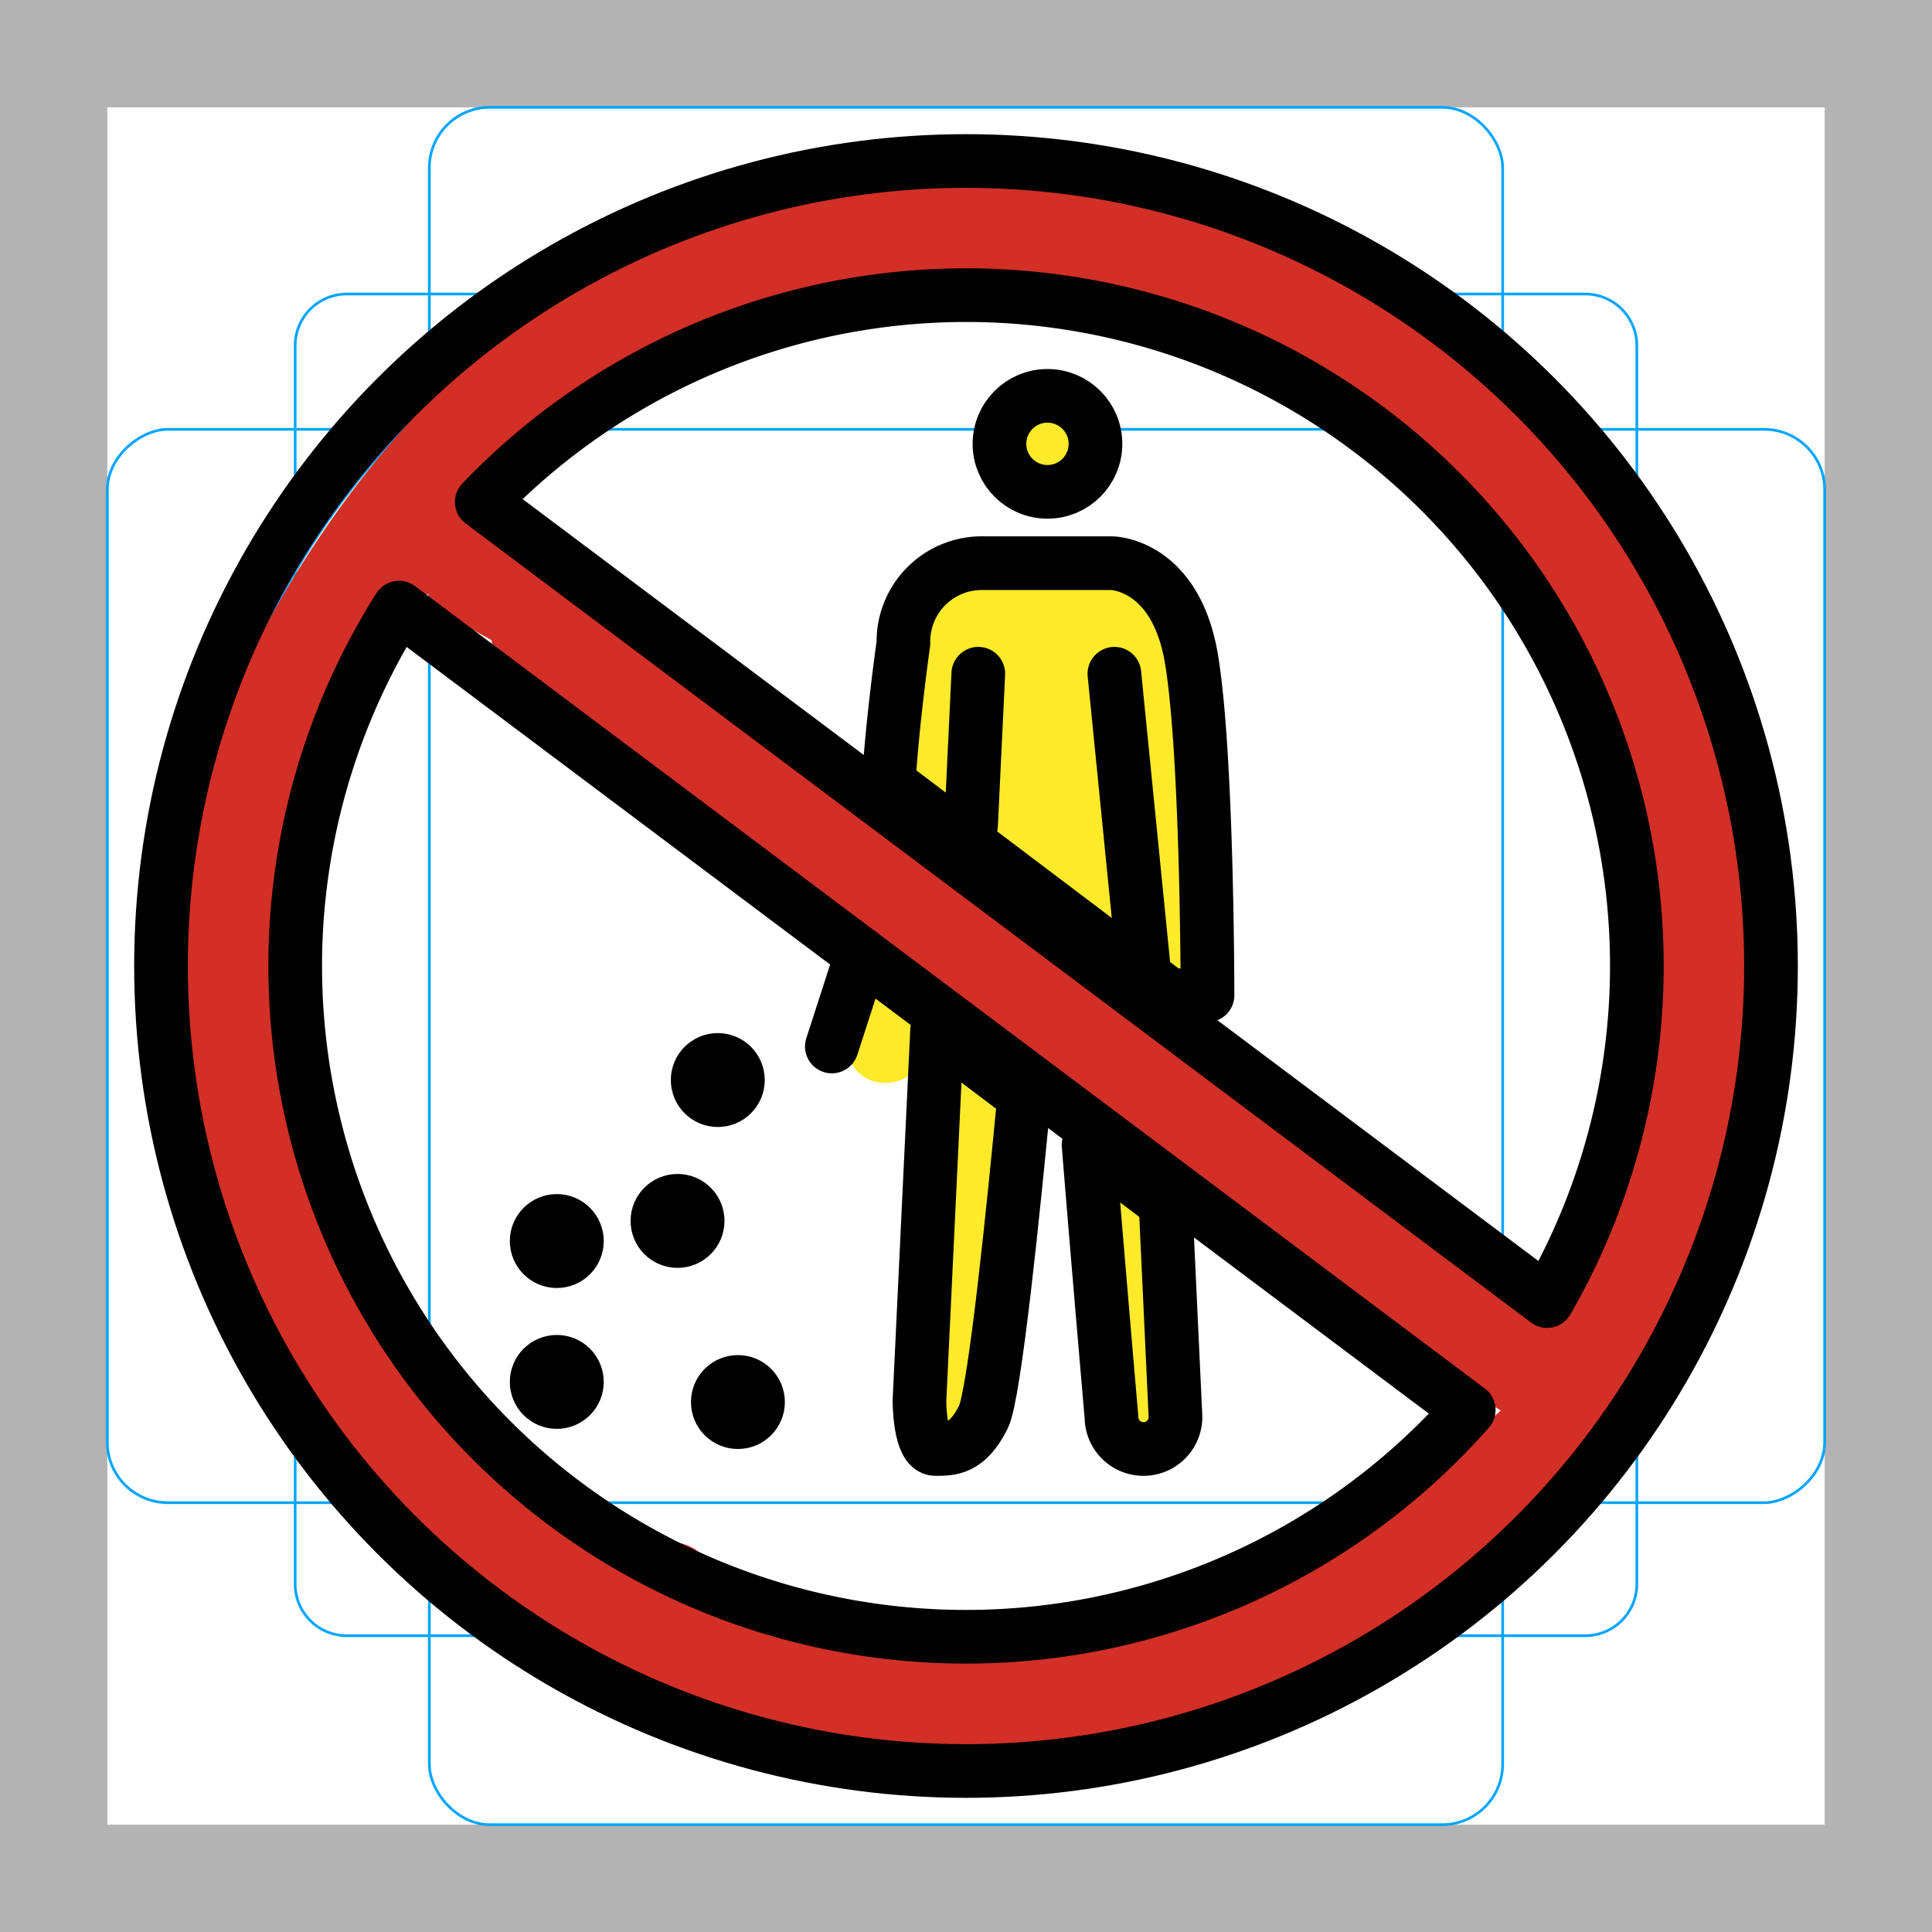 <svg id="emoji" xmlns="http://www.w3.org/2000/svg" viewBox="0 0 72 72">
  <g id="grid">
    <path d="M68,4V68H4V4H68m4-4H0V72H72V0Z" fill="#b3b3b3"/>
    <path d="M12.923,10.958H59.077A1.923,1.923,0,0,1,61,12.881V59.035a1.923,1.923,0,0,1-1.923,1.923H12.923A1.923,1.923,0,0,1,11,59.035V12.881a1.923,1.923,0,0,1,1.923-1.923Z" fill="none" stroke="#00a5ff" stroke-miterlimit="10" stroke-width="0.1"/>
    <rect x="16" y="4" width="40" height="64" rx="2.254" ry="2.254" fill="none" stroke="#00a5ff" stroke-miterlimit="10" stroke-width="0.1"/>
    <rect x="16" y="4" width="40" height="64" rx="2.254" ry="2.254" transform="translate(72) rotate(90)" fill="none" stroke="#00a5ff" stroke-miterlimit="10" stroke-width="0.1"/>
    <circle cx="36" cy="36" r="29" fill="none" stroke="#00a5ff" stroke-miterlimit="10" stroke-width="0.1"/>
  </g>
  <g id="color">
    <path d="M44.367,51.948a20.262,20.262,0,0,1-.361-3.468c.012-1.251.225-2.51-.431-3.632a1.501,1.501,0,0,0-2.59,1.514c.248.424.03,1.397.024,1.871-.007.554-.015,1.11.001,1.664a22.692,22.692,0,0,0,.466,2.847c.293,1.902,3.184,1.094,2.893-.797Z" fill="#fcea2b"/>
    <path d="M37.209,52.293c-.055-3.709,1.254-7.461.762-11.186-.249-1.887-3.252-1.911-3,0,.491,3.725-.817,7.467-.762,11.186a1.501,1.501,0,0,0,3,0Z" fill="#fcea2b"/>
    <path d="M34.305,39.63l.527-.699a1.51,1.51,0,0,0-.538-2.052,1.537,1.537,0,0,0-2.052.538l-.527.699a1.51,1.51,0,0,0,.538,2.052,1.537,1.537,0,0,0,2.052-.538Z" fill="#fcea2b"/>
    <path d="M16.637,22.928l4.965,2.739c1.692.933,3.207-1.657,1.514-2.59l-4.965-2.739c-1.692-.933-3.207,1.657-1.514,2.591Z" fill="#d22f27"/>
    <path d="M19.092,24.96c5.14,2.454,8.286,7.929,13.658,10.076A1.51,1.51,0,0,0,34.649,33.59c-.005-2.051-2.201-3.217-3.665-4.342-2.435-1.87-4.926-3.662-7.456-5.4-1.595-1.096-3.098,1.503-1.514,2.59,1.79,1.229,3.561,2.482,5.304,3.776.923.685,1.848,1.371,2.745,2.091.417.334,1.587,1.428,1.586,1.285l1.899-1.446c-5.031-2.011-8.056-7.441-12.941-9.774-1.734-.828-3.257,1.758-1.514,2.59Z" fill="#d22f27"/>
    <path d="M32.051,34.617c4.388,3.101,8.136,6.973,12.41,10.221a141.32,141.32,0,0,0,12.117,8.117,1.519,1.519,0,0,0,2.257-1.295c.39-3.673-6.299-6.727-8.82-8.524-2.799-1.996-5.894-3.54-8.682-5.526-.445-.317-6.643-4.938-6.65-4.847l-1.101,1.446c-.109.045,3.475,2.83,3.479,2.833a60.791,60.791,0,0,1,6.326,4.58c1.457,1.253,3.588-.86,2.121-2.121-2.695-2.318-5.75-4.02-8.502-6.228-1.155-.926-2.523-2.657-4.221-1.956a1.592,1.592,0,0,0-1.101,1.446c-.078,1.014.384,1.362,1.003,2.048,1.829,2.027,4.85,3.795,7.132,5.389,2.812,1.964,5.876,3.531,8.682,5.526,1.109.789,7.482,4.539,7.334,5.934l2.257-1.295a122.34,122.34,0,0,1-13.861-9.501c-3.588-2.926-6.878-6.159-10.667-8.837-1.58-1.117-3.08,1.484-1.514,2.59Z" fill="#d22f27"/>
    <path d="M56.436,52.116c-4.497,4.04-8.996,7.376-15.116,8.173-5.439.708-11.015.775-16.021-1.744l.538,2.052.549-.845a1.514,1.514,0,0,0-.896-2.204c-2.135-.609-4.018-.924-5.798-2.453-2.168-1.863-3.845-4.978-5.125-7.538a34.824,34.824,0,0,1-3.446-17.715,1.51,1.51,0,0,0-2.257-1.295c-4.804,3.13-2.067,12.497-.65,16.785A28.211,28.211,0,0,0,21.571,61.733C34.647,68.837,51.2,66.298,59.594,53.588c1.067-1.616-1.53-3.12-2.59-1.514C50.111,62.511,37.249,64.956,26.002,60.462A24.831,24.831,0,0,1,13.306,49.694a34.751,34.751,0,0,1-3.17-8.524c-.52-2.135-2.082-8.518.242-10.032L8.121,29.842A37.692,37.692,0,0,0,12.718,50.476a30.624,30.624,0,0,0,5.95,7.89,8.185,8.185,0,0,0,3.224,2.099c.898.222,1.962-.263,2.8-.024l-.896-2.204-.549.845a1.511,1.511,0,0,0,.538,2.052c5.936,2.987,12.51,2.988,18.967,1.963,6.3-1,11.156-4.682,15.806-8.86,1.439-1.293-.688-3.409-2.121-2.121Z" fill="#d22f27"/>
    <path d="M11.51,30.127a11.302,11.302,0,0,1,2.434-6.005c.495-.614,1.557-2.017,2.378-2.098.794-.078,2.057,1.163,2.717,1.635,1.573,1.125,3.073-1.476,1.514-2.59-1.164-.833-2.559-2.248-4.105-2.231-1.536.017-2.984,1.395-3.985,2.433A14.59,14.59,0,0,0,8.51,30.127c-.186,1.92,2.815,1.907,3,0Z" fill="#d22f27"/>
    <path d="M9.918,30.425c3.711-9.836,10.47-18.558,21.366-20.568A31.724,31.724,0,0,1,46.814,11.08c4.968,1.806,9.286,6.835,12.428,10.915,1.162,1.508,3.769.016,2.591-1.514-3.397-4.41-7.631-9.384-12.819-11.745C44.189,6.54,37.372,6.048,32.19,6.71c-12.76,1.629-20.864,11.519-25.165,22.918-.682,1.808,2.217,2.59,2.893.797Z" fill="#d22f27"/>
    <path d="M60.611,21.291c-1.492-1.086-2.188-3.234-3.429-4.615a26.053,26.053,0,0,0-5.226-4.337A27.384,27.384,0,0,0,40.46,8.64a33.512,33.512,0,0,0-14.117,1.38,27.257,27.257,0,0,0-6.287,2.802c-2.047,1.324-3.378,3.377-5.393,4.735-1.593,1.073-.093,3.674,1.514,2.59,3.872-2.61,6.241-5.711,10.963-7.235A31.045,31.045,0,0,1,39.649,11.544a23.461,23.461,0,0,1,13.027,5.095c2.588,2.144,3.764,5.31,6.42,7.243,1.563,1.137,3.062-1.464,1.514-2.59Z" fill="#d22f27"/>
    <path d="M58.764,23.119c.126,2.785,1.361,5.238,1.739,7.998a38.027,38.027,0,0,1,.219,8.714c-.326,3.655-.638,6.381-2.581,9.575-.702,1.155-1.364,2.231-1.135,3.625A1.46,1.46,0,0,0,58.053,54.08c1.46.332,2.144-.598,2.863-1.748a22.586,22.586,0,0,0,3.578-8.648c.561-3.949,1.38-8.051.865-12.037C64.84,27.645,63.086,23.94,61.363,20.34c-.833-1.741-3.421-.221-2.59,1.514C62.135,28.88,62.77,34.383,61.71,42.078A17.736,17.736,0,0,1,59.55,48.233c-.167.326-1.431,2.21-1.225,2.585.4.728,3.121-.907,3.579-1.415,2.373-2.63,1.982-8.832,2.079-12.042a40.855,40.855,0,0,0-.643-7.588c-.368-2.26-1.472-4.348-1.576-6.654-.087-1.923-3.087-1.933-3,0Z" fill="#d22f27"/>
    <path d="M36.794,28.284c.084-.793.013-1.666.157-2.45.217-1.189.506-1.299,1.534-1.539,1.788-.417,3.128.451,3.195,2.051.122,2.95.538,5.876.639,8.826L44.88,34.111a56.732,56.732,0,0,0-4.666-4.025c-1.381-1.157-1.575-3.254-1.23-5.038L37.936,26.095c1.264-.52,1.895,1.392,2.064,2.219a14.278,14.278,0,0,1,.002,2.672l2.561-1.061c-1.021-1.241-1.863-2.42-1.728-4.097.155-1.925-2.846-1.914-3,0-.201,2.495,1.083,4.367,2.607,6.218.854,1.038,2.561.154,2.561-1.061C43,28.615,43.502,25.35,41.31,23.714c-1.203-.898-4.117-1.327-5.068.177-.818,1.294-.415,4.994.168,6.366,1.05,2.469,4.514,4.064,6.348,5.974a1.516,1.516,0,0,0,2.561-1.061c-.101-2.951-.561-5.873-.639-8.826-.061-2.306-.825-3.727-3.114-4.646-1.623-.651-4.302-.743-5.813.272-2.127,1.429-1.726,4.11-1.959,6.312-.203,1.918,2.799,1.903,3,0Z" fill="#fcea2b"/>
    <path d="M38.875,17.812a1.501,1.501,0,0,0,0-3,1.501,1.501,0,0,0,0,3Z" fill="#fcea2b"/>
  </g>
  <g id="line">
    <circle cx="36" cy="36" r="30" fill="none" stroke="#000" stroke-linecap="round" stroke-linejoin="round" stroke-width="2"/>
    <circle cx="26.75" cy="40.25" r="0.75" stroke="#000" stroke-linecap="round" stroke-linejoin="round" stroke-width="2"/>
    <circle cx="25.25" cy="45.5" r="0.75" stroke="#000" stroke-linecap="round" stroke-linejoin="round" stroke-width="2"/>
    <circle cx="27.5" cy="52.25" r="0.75" stroke="#000" stroke-linecap="round" stroke-linejoin="round" stroke-width="2"/>
    <circle cx="20.75" cy="51.5" r="0.75" stroke="#000" stroke-linecap="round" stroke-linejoin="round" stroke-width="2"/>
    <circle cx="20.75" cy="46.25" r="0.75" stroke="#000" stroke-linecap="round" stroke-linejoin="round" stroke-width="2"/>
    <path d="M57.655,48.486a24.994,24.994,0,0,0-39.701-29.778Z" fill="none" stroke="#000" stroke-linecap="round" stroke-linejoin="round" stroke-width="2"/>
    <path d="M14.87,22.645a24.995,24.995,0,0,0,39.864,29.9Z" fill="none" stroke="#000" stroke-linecap="round" stroke-linejoin="round" stroke-width="2"/>
    <path d="M34.922,38.405l-.657,13.806s0,1.789.596,1.789,1.193,0,1.789-1.193c.419-.838,1.131-7.847,1.519-11.95Z" fill="none" stroke="#000" stroke-linecap="round" stroke-linejoin="round" stroke-width="2"/>
    <path d="M40.568,42.67c.353,4.38.853,10.137.853,10.137a1.193,1.193,0,1,0,2.386,0l-.371-7.971Z" fill="none" stroke="#000" stroke-linecap="round" stroke-linejoin="round" stroke-width="2"/>
    <line x1="32.108" y1="35.575" x2="31" y2="39" fill="none" stroke="#000" stroke-linecap="round" stroke-linejoin="round" stroke-width="2"/>
    <circle cx="39.036" cy="16.541" r="1.789" fill="none" stroke="#000" stroke-linecap="round" stroke-linejoin="round" stroke-width="2"/>
    <path d="M43.587,37.09H45s0-8.946-.596-12.524-2.982-3.578-2.982-3.578H36.65a2.921,2.921,0,0,0-2.982,2.982s-.41,2.872-.55,5.214Z" fill="none" stroke="#000" stroke-linecap="round" stroke-linejoin="round" stroke-width="2"/>
    <line x1="42.654" y1="36.385" x2="41.53" y2="25.108" fill="none" stroke="#000" stroke-linecap="round" stroke-linejoin="round" stroke-width="2"/>
    <line x1="36.189" y1="30.746" x2="36.458" y2="25.108" fill="none" stroke="#000" stroke-linecap="round" stroke-linejoin="round" stroke-width="2"/>
  </g>
</svg>
